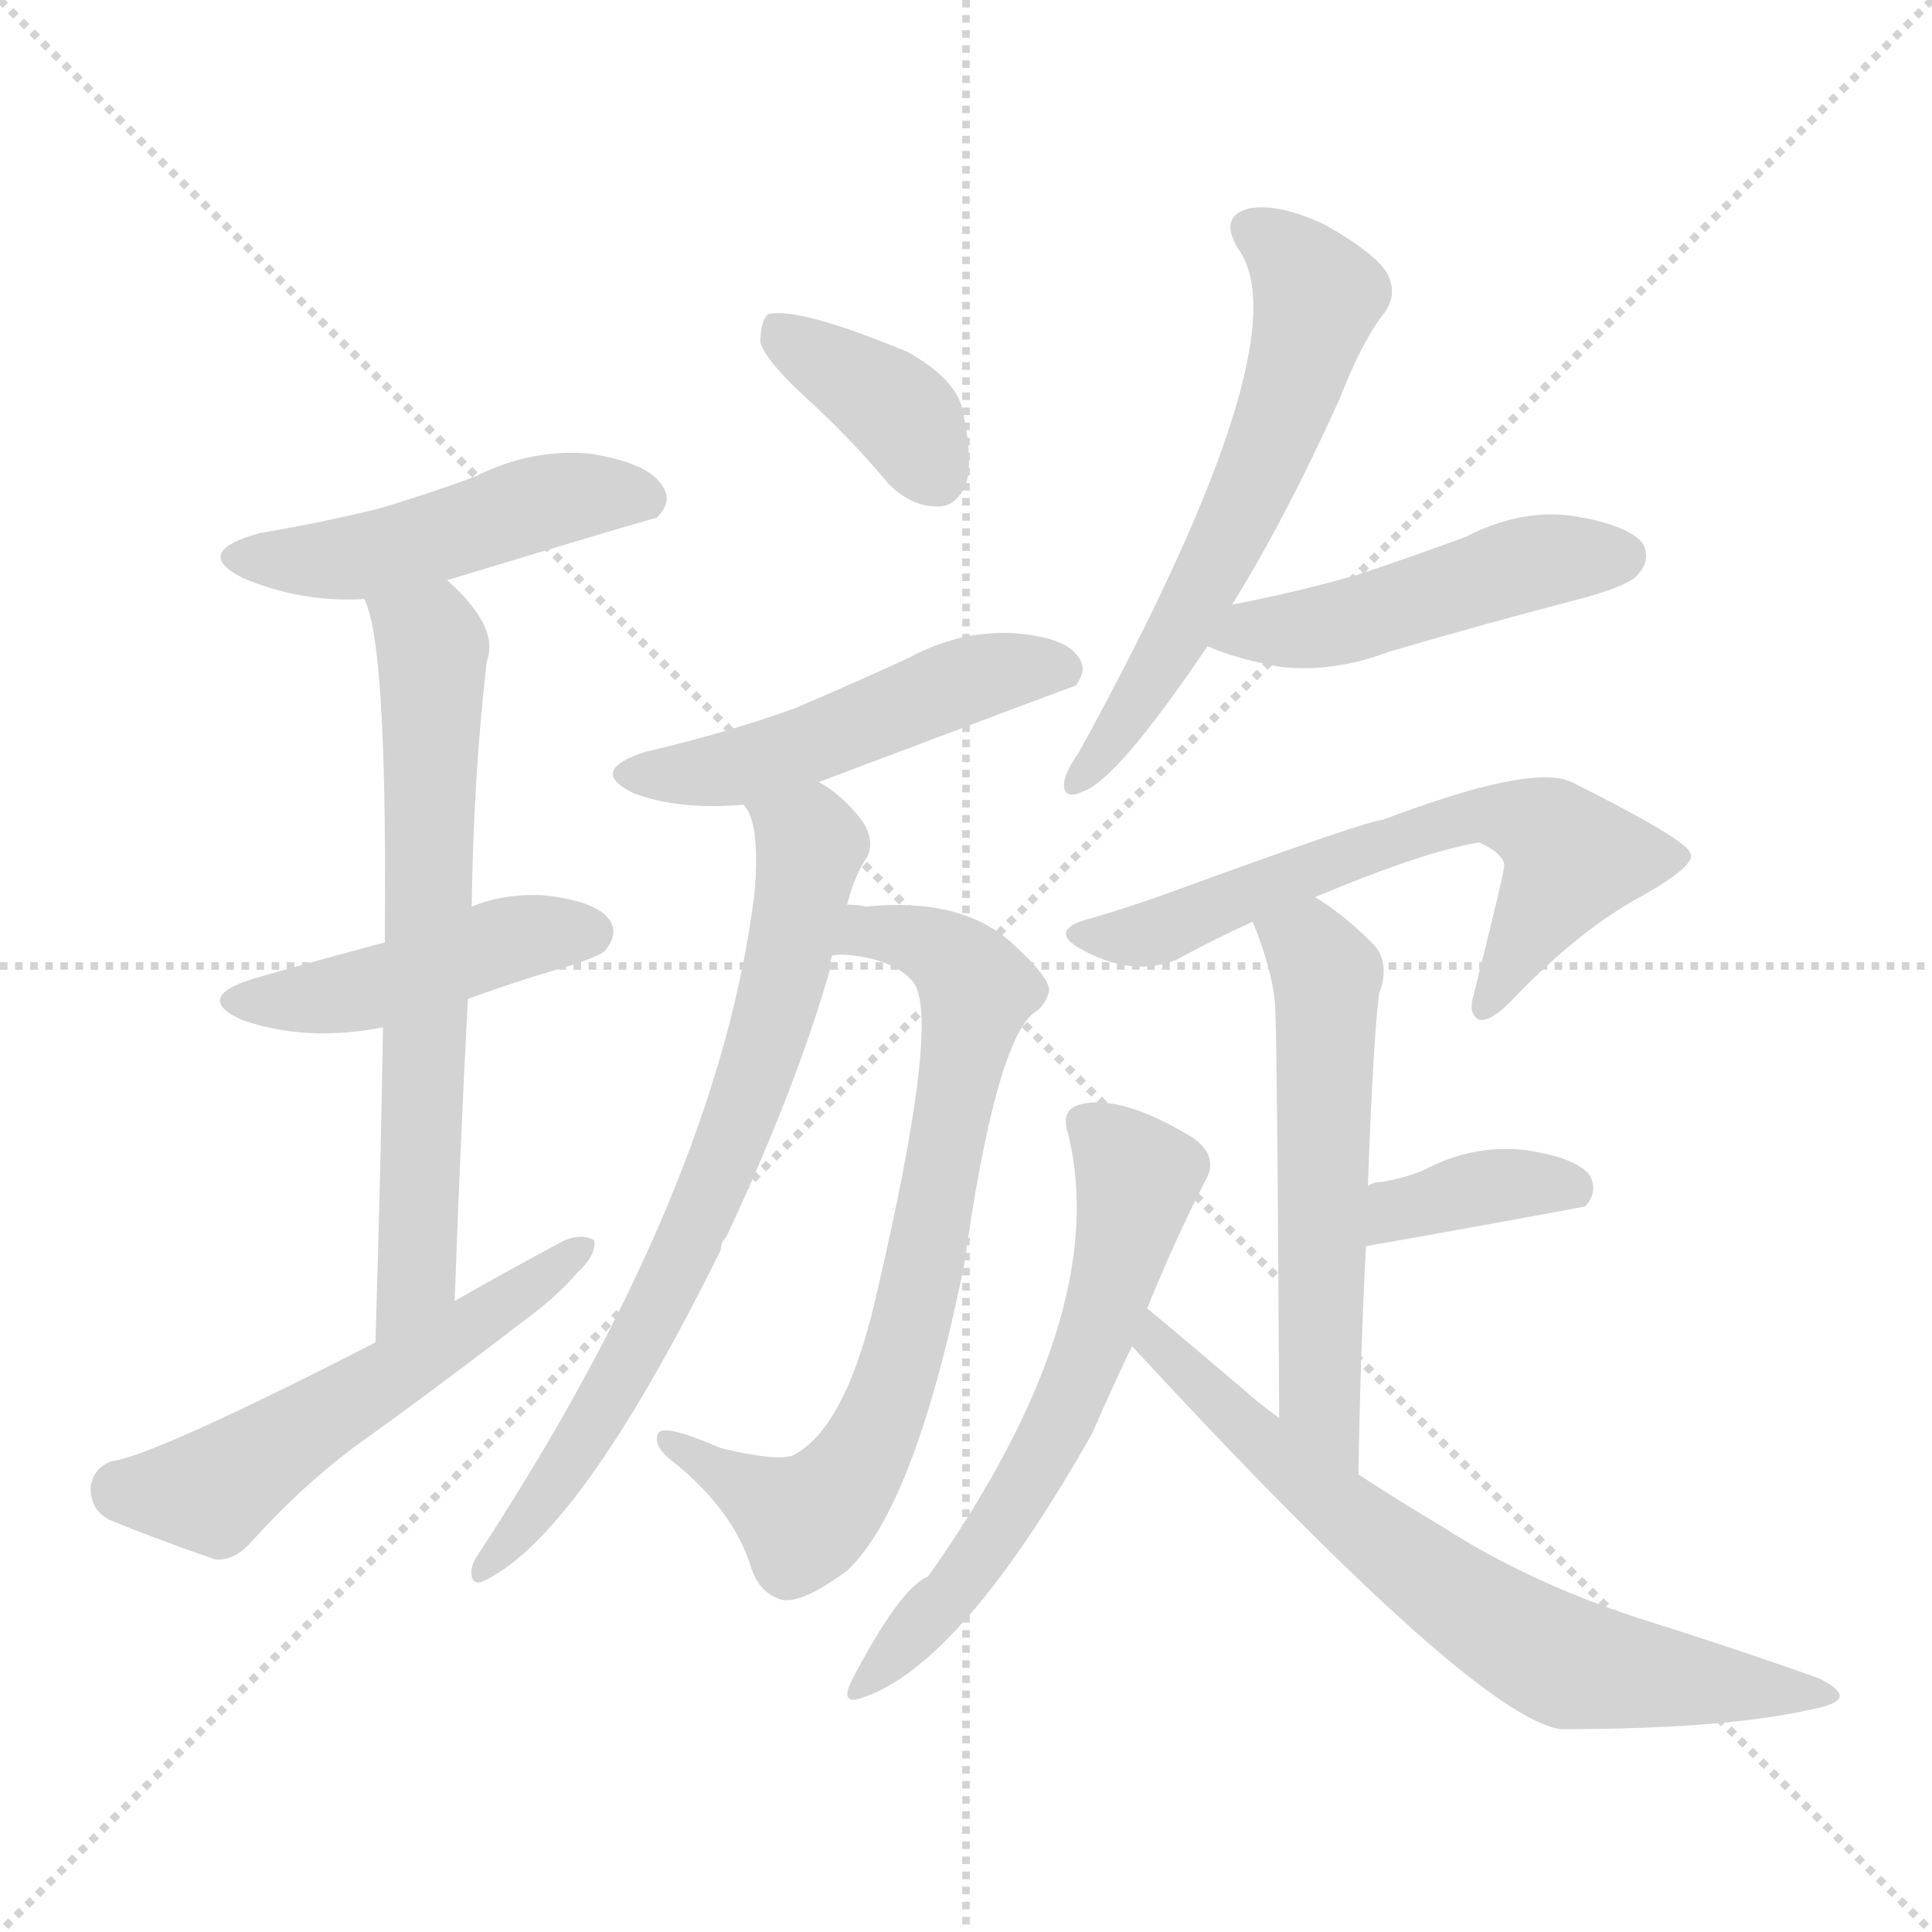 <svg version="1.1" viewBox="0 0 1024 1024" xmlns="http://www.w3.org/2000/svg">
  <g stroke="lightgray" stroke-dasharray="1,1" stroke-width="1" transform="scale(4, 4)">
    <line x1="0" y1="0" x2="256" y2="256"></line>
    <line x1="256" y1="0" x2="0" y2="256"></line>
    <line x1="128" y1="0" x2="128" y2="256"></line>
    <line x1="0" y1="128" x2="256" y2="128"></line>
  </g>
<g transform="scale(1, -1) translate(0, -900)">
   <style type="text/css">
    @keyframes keyframes0 {
      from {
       stroke: blue;
       stroke-dashoffset: 476;
       stroke-width: 128;
       }
       61% {
       animation-timing-function: step-end;
       stroke: blue;
       stroke-dashoffset: 0;
       stroke-width: 128;
       }
       to {
       stroke: black;
       stroke-width: 1024;
       }
       }
       #make-me-a-hanzi-animation-0 {
         animation: keyframes0 0.637s both;
         animation-delay: 0s;
         animation-timing-function: linear;
       }
    @keyframes keyframes1 {
      from {
       stroke: blue;
       stroke-dashoffset: 445;
       stroke-width: 128;
       }
       59% {
       animation-timing-function: step-end;
       stroke: blue;
       stroke-dashoffset: 0;
       stroke-width: 128;
       }
       to {
       stroke: black;
       stroke-width: 1024;
       }
       }
       #make-me-a-hanzi-animation-1 {
         animation: keyframes1 0.612s both;
         animation-delay: 0.637s;
         animation-timing-function: linear;
       }
    @keyframes keyframes2 {
      from {
       stroke: blue;
       stroke-dashoffset: 659;
       stroke-width: 128;
       }
       68% {
       animation-timing-function: step-end;
       stroke: blue;
       stroke-dashoffset: 0;
       stroke-width: 128;
       }
       to {
       stroke: black;
       stroke-width: 1024;
       }
       }
       #make-me-a-hanzi-animation-2 {
         animation: keyframes2 0.786s both;
         animation-delay: 1.25s;
         animation-timing-function: linear;
       }
    @keyframes keyframes3 {
      from {
       stroke: blue;
       stroke-dashoffset: 541;
       stroke-width: 128;
       }
       64% {
       animation-timing-function: step-end;
       stroke: blue;
       stroke-dashoffset: 0;
       stroke-width: 128;
       }
       to {
       stroke: black;
       stroke-width: 1024;
       }
       }
       #make-me-a-hanzi-animation-3 {
         animation: keyframes3 0.69s both;
         animation-delay: 2.036s;
         animation-timing-function: linear;
       }
    @keyframes keyframes4 {
      from {
       stroke: blue;
       stroke-dashoffset: 373;
       stroke-width: 128;
       }
       55% {
       animation-timing-function: step-end;
       stroke: blue;
       stroke-dashoffset: 0;
       stroke-width: 128;
       }
       to {
       stroke: black;
       stroke-width: 1024;
       }
       }
       #make-me-a-hanzi-animation-4 {
         animation: keyframes4 0.554s both;
         animation-delay: 2.726s;
         animation-timing-function: linear;
       }
    @keyframes keyframes5 {
      from {
       stroke: blue;
       stroke-dashoffset: 496;
       stroke-width: 128;
       }
       62% {
       animation-timing-function: step-end;
       stroke: blue;
       stroke-dashoffset: 0;
       stroke-width: 128;
       }
       to {
       stroke: black;
       stroke-width: 1024;
       }
       }
       #make-me-a-hanzi-animation-5 {
         animation: keyframes5 0.654s both;
         animation-delay: 3.28s;
         animation-timing-function: linear;
       }
    @keyframes keyframes6 {
      from {
       stroke: blue;
       stroke-dashoffset: 725;
       stroke-width: 128;
       }
       70% {
       animation-timing-function: step-end;
       stroke: blue;
       stroke-dashoffset: 0;
       stroke-width: 128;
       }
       to {
       stroke: black;
       stroke-width: 1024;
       }
       }
       #make-me-a-hanzi-animation-6 {
         animation: keyframes6 0.84s both;
         animation-delay: 3.933s;
         animation-timing-function: linear;
       }
    @keyframes keyframes7 {
      from {
       stroke: blue;
       stroke-dashoffset: 717;
       stroke-width: 128;
       }
       70% {
       animation-timing-function: step-end;
       stroke: blue;
       stroke-dashoffset: 0;
       stroke-width: 128;
       }
       to {
       stroke: black;
       stroke-width: 1024;
       }
       }
       #make-me-a-hanzi-animation-7 {
         animation: keyframes7 0.833s both;
         animation-delay: 4.773s;
         animation-timing-function: linear;
       }
    @keyframes keyframes8 {
      from {
       stroke: blue;
       stroke-dashoffset: 595;
       stroke-width: 128;
       }
       66% {
       animation-timing-function: step-end;
       stroke: blue;
       stroke-dashoffset: 0;
       stroke-width: 128;
       }
       to {
       stroke: black;
       stroke-width: 1024;
       }
       }
       #make-me-a-hanzi-animation-8 {
         animation: keyframes8 0.734s both;
         animation-delay: 5.607s;
         animation-timing-function: linear;
       }
    @keyframes keyframes9 {
      from {
       stroke: blue;
       stroke-dashoffset: 474;
       stroke-width: 128;
       }
       61% {
       animation-timing-function: step-end;
       stroke: blue;
       stroke-dashoffset: 0;
       stroke-width: 128;
       }
       to {
       stroke: black;
       stroke-width: 1024;
       }
       }
       #make-me-a-hanzi-animation-9 {
         animation: keyframes9 0.636s both;
         animation-delay: 6.341s;
         animation-timing-function: linear;
       }
    @keyframes keyframes10 {
      from {
       stroke: blue;
       stroke-dashoffset: 626;
       stroke-width: 128;
       }
       67% {
       animation-timing-function: step-end;
       stroke: blue;
       stroke-dashoffset: 0;
       stroke-width: 128;
       }
       to {
       stroke: black;
       stroke-width: 1024;
       }
       }
       #make-me-a-hanzi-animation-10 {
         animation: keyframes10 0.759s both;
         animation-delay: 6.977s;
         animation-timing-function: linear;
       }
    @keyframes keyframes11 {
      from {
       stroke: blue;
       stroke-dashoffset: 558;
       stroke-width: 128;
       }
       64% {
       animation-timing-function: step-end;
       stroke: blue;
       stroke-dashoffset: 0;
       stroke-width: 128;
       }
       to {
       stroke: black;
       stroke-width: 1024;
       }
       }
       #make-me-a-hanzi-animation-11 {
         animation: keyframes11 0.704s both;
         animation-delay: 7.736s;
         animation-timing-function: linear;
       }
    @keyframes keyframes12 {
      from {
       stroke: blue;
       stroke-dashoffset: 366;
       stroke-width: 128;
       }
       54% {
       animation-timing-function: step-end;
       stroke: blue;
       stroke-dashoffset: 0;
       stroke-width: 128;
       }
       to {
       stroke: black;
       stroke-width: 1024;
       }
       }
       #make-me-a-hanzi-animation-12 {
         animation: keyframes12 0.548s both;
         animation-delay: 8.44s;
         animation-timing-function: linear;
       }
    @keyframes keyframes13 {
      from {
       stroke: blue;
       stroke-dashoffset: 605;
       stroke-width: 128;
       }
       66% {
       animation-timing-function: step-end;
       stroke: blue;
       stroke-dashoffset: 0;
       stroke-width: 128;
       }
       to {
       stroke: black;
       stroke-width: 1024;
       }
       }
       #make-me-a-hanzi-animation-13 {
         animation: keyframes13 0.742s both;
         animation-delay: 8.988s;
         animation-timing-function: linear;
       }
    @keyframes keyframes14 {
      from {
       stroke: blue;
       stroke-dashoffset: 686;
       stroke-width: 128;
       }
       69% {
       animation-timing-function: step-end;
       stroke: blue;
       stroke-dashoffset: 0;
       stroke-width: 128;
       }
       to {
       stroke: black;
       stroke-width: 1024;
       }
       }
       #make-me-a-hanzi-animation-14 {
         animation: keyframes14 0.808s both;
         animation-delay: 9.73s;
         animation-timing-function: linear;
       }
</style>
<path d="M 237.0 592.5 Q 346.0 625.5 348.0 625.5 Q 357.0 634.5 351.0 642.5 Q 344.0 654.5 313.0 659.5 Q 282.0 662.5 252.0 647.5 Q 228.0 638.5 201.0 630.5 Q 173.0 623.5 138.0 617.5 Q 101.0 607.5 129.0 593.5 Q 160.0 580.5 193.0 582.5 L 237.0 592.5 Z" fill="lightgray"></path> 
<path d="M 248.0 370.5 Q 272.0 379.5 300.0 387.5 Q 319.0 393.5 321.0 396.5 Q 328.0 405.5 323.0 412.5 Q 316.0 422.5 288.0 425.5 Q 267.0 426.5 250.0 419.5 L 204.0 400.5 Q 170.0 391.5 135.0 381.5 Q 102.0 371.5 128.0 359.5 Q 162.0 347.5 203.0 355.5 L 248.0 370.5 Z" fill="lightgray"></path> 
<path d="M 241.0 210.5 Q 244.0 295.5 248.0 370.5 L 250.0 419.5 Q 251.0 489.5 258.0 549.5 Q 265.0 567.5 237.0 592.5 C 216.0 613.5 184.0 611.5 193.0 582.5 Q 205.0 560.5 204.0 413.5 Q 204.0 407.5 204.0 400.5 L 203.0 355.5 Q 202.0 288.5 199.0 188.5 C 198.0 158.5 240.0 180.5 241.0 210.5 Z" fill="lightgray"></path> 
<path d="M 199.0 188.5 Q 82.0 128.5 59.0 125.5 Q 49.0 121.5 48.0 111.5 Q 48.0 99.5 58.0 94.5 Q 82.0 84.5 114.0 73.5 Q 124.0 72.5 133.0 82.5 Q 158.0 110.5 187.0 132.5 Q 233.0 165.5 277.0 199.5 Q 295.0 212.5 306.0 225.5 Q 316.0 234.5 315.0 242.5 Q 309.0 246.5 299.0 242.5 Q 271.0 227.5 241.0 210.5 L 199.0 188.5 Z" fill="lightgray"></path> 
<path d="M 429.0 687.5 Q 450.0 668.5 471.0 643.5 Q 483.0 631.5 497.0 631.5 Q 507.0 631.5 512.0 643.5 Q 516.0 656.5 510.0 683.5 Q 506.0 699.5 481.0 713.5 Q 423.0 737.5 407.0 733.5 Q 403.0 729.5 403.0 718.5 Q 406.0 708.5 429.0 687.5 Z" fill="lightgray"></path> 
<path d="M 434.0 485.5 Q 569.0 536.5 570.0 536.5 Q 577.0 545.5 571.0 552.5 Q 564.0 562.5 536.0 564.5 Q 508.0 565.5 482.0 551.5 Q 454.0 538.5 421.0 524.5 Q 385.0 511.5 342.0 501.5 Q 311.0 491.5 336.0 479.5 Q 360.0 470.5 394.0 473.5 L 434.0 485.5 Z" fill="lightgray"></path> 
<path d="M 441.0 393.5 Q 445.0 394.5 453.0 393.5 Q 475.0 390.5 484.0 379.5 Q 499.0 360.5 464.0 211.5 Q 448.0 142.5 420.0 128.5 Q 411.0 125.5 382.0 132.5 Q 352.0 145.5 349.0 140.5 Q 345.0 133.5 359.0 123.5 Q 389.0 98.5 398.0 69.5 Q 402.0 56.5 413.0 52.5 Q 423.0 48.5 449.0 67.5 Q 485.0 101.5 511.0 229.5 Q 527.0 343.5 547.0 362.5 Q 554.0 366.5 556.0 374.5 Q 557.0 381.5 536.0 400.5 Q 509.0 424.5 459.0 419.5 Q 455.0 420.5 449.0 420.5 C 419.0 421.5 411.0 394.5 441.0 393.5 Z" fill="lightgray"></path> 
<path d="M 449.0 420.5 Q 453.0 436.5 460.0 446.5 Q 464.0 456.5 455.0 467.5 Q 445.0 479.5 434.0 485.5 C 410.0 502.5 382.0 501.5 394.0 473.5 Q 403.0 464.5 400.0 427.5 Q 381.0 270.5 253.0 75.5 Q 249.0 69.5 250.0 64.5 Q 251.0 60.5 255.0 61.5 Q 306.0 83.5 382.0 237.5 Q 382.0 241.5 385.0 244.5 Q 422.0 323.5 440.0 386.5 Q 440.0 390.5 441.0 393.5 L 449.0 420.5 Z" fill="lightgray"></path> 
<path d="M 653.0 579.5 Q 681.0 624.5 710.0 688.5 Q 722.0 719.5 734.0 734.5 Q 741.0 744.5 735.0 755.5 Q 729.0 765.5 703.0 780.5 Q 678.0 792.5 662.0 789.5 Q 646.0 785.5 656.0 768.5 Q 692.0 720.5 572.0 501.5 Q 565.0 491.5 564.0 485.5 Q 563.0 475.5 574.0 480.5 Q 592.0 486.5 640.0 557.5 L 653.0 579.5 Z" fill="lightgray"></path> 
<path d="M 640.0 557.5 Q 656.0 550.5 679.0 546.5 Q 707.0 543.5 736.0 554.5 Q 787.0 569.5 841.0 583.5 Q 865.0 590.5 868.0 595.5 Q 875.0 602.5 871.0 611.5 Q 864.0 621.5 834.0 626.5 Q 806.0 630.5 777.0 615.5 Q 750.0 605.5 720.0 595.5 Q 689.0 586.5 653.0 579.5 C 624.0 573.5 612.0 568.5 640.0 557.5 Z" fill="lightgray"></path> 
<path d="M 697.0 424.5 Q 754.0 448.5 784.0 453.5 Q 799.0 446.5 797.0 439.5 Q 797.0 436.5 781.0 372.5 Q 778.0 362.5 784.0 359.5 Q 790.0 358.5 800.0 368.5 Q 837.0 407.5 871.0 425.5 Q 899.0 441.5 896.0 447.5 Q 895.0 454.5 833.0 485.5 Q 812.0 495.5 733.0 465.5 Q 726.0 465.5 627.0 429.5 Q 603.0 420.5 579.0 413.5 Q 555.0 407.5 572.0 397.5 Q 600.0 381.5 624.0 391.5 Q 642.0 401.5 664.0 411.5 L 697.0 424.5 Z" fill="lightgray"></path> 
<path d="M 720.0 118.5 Q 721.0 182.5 724.0 239.5 L 725.0 271.5 Q 728.0 352.5 731.0 373.5 Q 737.0 389.5 728.0 399.5 Q 712.0 415.5 697.0 424.5 C 672.0 440.5 653.0 439.5 664.0 411.5 Q 676.0 381.5 676.0 362.5 Q 677.0 338.5 678.0 148.5 C 678.0 118.5 719.0 88.5 720.0 118.5 Z" fill="lightgray"></path> 
<path d="M 724.0 239.5 Q 781.0 249.5 840.0 260.5 Q 847.0 267.5 843.0 276.5 Q 836.0 286.5 808.0 290.5 Q 780.0 293.5 754.0 279.5 Q 744.0 275.5 732.0 273.5 Q 728.0 273.5 725.0 271.5 C 697.0 259.5 694.0 234.5 724.0 239.5 Z" fill="lightgray"></path> 
<path d="M 608.0 206.5 Q 623.0 243.5 639.0 274.5 Q 646.0 286.5 633.0 296.5 Q 594.0 320.5 572.0 314.5 Q 562.0 311.5 566.0 299.5 Q 590.0 203.5 492.0 64.5 Q 477.0 58.5 451.0 8.5 Q 445.0 -4.5 458.0 0.5 Q 510.0 18.5 579.0 140.5 Q 588.0 161.5 600.0 186.5 L 608.0 206.5 Z" fill="lightgray"></path> 
<path d="M 600.0 186.5 Q 781.0 -9.5 827.0 -16.5 Q 912.0 -16.5 958.0 -6.5 Q 974.0 -3.5 975.0 0.5 Q 976.0 4.5 964.0 10.5 Q 919.0 26.5 868.0 42.5 Q 810.0 61.5 765.0 90.5 Q 743.0 103.5 720.0 118.5 L 678.0 148.5 Q 668.0 155.5 658.0 164.5 Q 625.0 192.5 608.0 206.5 C 585.0 225.5 580.0 208.5 600.0 186.5 Z" fill="lightgray"></path> 
      <clipPath id="make-me-a-hanzi-clip-0">
      <path d="M 237.0 592.5 Q 346.0 625.5 348.0 625.5 Q 357.0 634.5 351.0 642.5 Q 344.0 654.5 313.0 659.5 Q 282.0 662.5 252.0 647.5 Q 228.0 638.5 201.0 630.5 Q 173.0 623.5 138.0 617.5 Q 101.0 607.5 129.0 593.5 Q 160.0 580.5 193.0 582.5 L 237.0 592.5 Z" fill="lightgray"></path>
      </clipPath>
      <path clip-path="url(#make-me-a-hanzi-clip-0)" d="M 130.0 606.5 L 195.0 605.5 L 293.0 635.5 L 331.0 638.5 L 345.0 633.5 " fill="none" id="make-me-a-hanzi-animation-0" stroke-dasharray="348 696" stroke-linecap="round"></path>

      <clipPath id="make-me-a-hanzi-clip-1">
      <path d="M 248.0 370.5 Q 272.0 379.5 300.0 387.5 Q 319.0 393.5 321.0 396.5 Q 328.0 405.5 323.0 412.5 Q 316.0 422.5 288.0 425.5 Q 267.0 426.5 250.0 419.5 L 204.0 400.5 Q 170.0 391.5 135.0 381.5 Q 102.0 371.5 128.0 359.5 Q 162.0 347.5 203.0 355.5 L 248.0 370.5 Z" fill="lightgray"></path>
      </clipPath>
      <path clip-path="url(#make-me-a-hanzi-clip-1)" d="M 129.0 371.5 L 189.0 374.5 L 263.0 400.5 L 313.0 405.5 " fill="none" id="make-me-a-hanzi-animation-1" stroke-dasharray="317 634" stroke-linecap="round"></path>

      <clipPath id="make-me-a-hanzi-clip-2">
      <path d="M 241.0 210.5 Q 244.0 295.5 248.0 370.5 L 250.0 419.5 Q 251.0 489.5 258.0 549.5 Q 265.0 567.5 237.0 592.5 C 216.0 613.5 184.0 611.5 193.0 582.5 Q 205.0 560.5 204.0 413.5 Q 204.0 407.5 204.0 400.5 L 203.0 355.5 Q 202.0 288.5 199.0 188.5 C 198.0 158.5 240.0 180.5 241.0 210.5 Z" fill="lightgray"></path>
      </clipPath>
      <path clip-path="url(#make-me-a-hanzi-clip-2)" d="M 201.0 582.5 L 229.0 557.5 L 221.0 223.5 L 203.0 197.5 " fill="none" id="make-me-a-hanzi-animation-2" stroke-dasharray="531 1062" stroke-linecap="round"></path>

      <clipPath id="make-me-a-hanzi-clip-3">
      <path d="M 199.0 188.5 Q 82.0 128.5 59.0 125.5 Q 49.0 121.5 48.0 111.5 Q 48.0 99.5 58.0 94.5 Q 82.0 84.5 114.0 73.5 Q 124.0 72.5 133.0 82.5 Q 158.0 110.5 187.0 132.5 Q 233.0 165.5 277.0 199.5 Q 295.0 212.5 306.0 225.5 Q 316.0 234.5 315.0 242.5 Q 309.0 246.5 299.0 242.5 Q 271.0 227.5 241.0 210.5 L 199.0 188.5 Z" fill="lightgray"></path>
      </clipPath>
      <path clip-path="url(#make-me-a-hanzi-clip-3)" d="M 64.0 110.5 L 112.0 109.5 L 310.0 239.5 " fill="none" id="make-me-a-hanzi-animation-3" stroke-dasharray="413 826" stroke-linecap="round"></path>

      <clipPath id="make-me-a-hanzi-clip-4">
      <path d="M 429.0 687.5 Q 450.0 668.5 471.0 643.5 Q 483.0 631.5 497.0 631.5 Q 507.0 631.5 512.0 643.5 Q 516.0 656.5 510.0 683.5 Q 506.0 699.5 481.0 713.5 Q 423.0 737.5 407.0 733.5 Q 403.0 729.5 403.0 718.5 Q 406.0 708.5 429.0 687.5 Z" fill="lightgray"></path>
      </clipPath>
      <path clip-path="url(#make-me-a-hanzi-clip-4)" d="M 412.0 724.5 L 473.0 685.5 L 496.0 647.5 " fill="none" id="make-me-a-hanzi-animation-4" stroke-dasharray="245 490" stroke-linecap="round"></path>

      <clipPath id="make-me-a-hanzi-clip-5">
      <path d="M 434.0 485.5 Q 569.0 536.5 570.0 536.5 Q 577.0 545.5 571.0 552.5 Q 564.0 562.5 536.0 564.5 Q 508.0 565.5 482.0 551.5 Q 454.0 538.5 421.0 524.5 Q 385.0 511.5 342.0 501.5 Q 311.0 491.5 336.0 479.5 Q 360.0 470.5 394.0 473.5 L 434.0 485.5 Z" fill="lightgray"></path>
      </clipPath>
      <path clip-path="url(#make-me-a-hanzi-clip-5)" d="M 337.0 491.5 L 358.0 488.5 L 395.0 494.5 L 530.0 544.5 L 567.0 542.5 " fill="none" id="make-me-a-hanzi-animation-5" stroke-dasharray="368 736" stroke-linecap="round"></path>

      <clipPath id="make-me-a-hanzi-clip-6">
      <path d="M 441.0 393.5 Q 445.0 394.5 453.0 393.5 Q 475.0 390.5 484.0 379.5 Q 499.0 360.5 464.0 211.5 Q 448.0 142.5 420.0 128.5 Q 411.0 125.5 382.0 132.5 Q 352.0 145.5 349.0 140.5 Q 345.0 133.5 359.0 123.5 Q 389.0 98.5 398.0 69.5 Q 402.0 56.5 413.0 52.5 Q 423.0 48.5 449.0 67.5 Q 485.0 101.5 511.0 229.5 Q 527.0 343.5 547.0 362.5 Q 554.0 366.5 556.0 374.5 Q 557.0 381.5 536.0 400.5 Q 509.0 424.5 459.0 419.5 Q 455.0 420.5 449.0 420.5 C 419.0 421.5 411.0 394.5 441.0 393.5 Z" fill="lightgray"></path>
      </clipPath>
      <path clip-path="url(#make-me-a-hanzi-clip-6)" d="M 447.0 399.5 L 469.0 406.5 L 485.0 402.5 L 518.0 375.5 L 473.0 163.5 L 453.0 121.5 L 426.0 93.5 L 353.0 136.5 " fill="none" id="make-me-a-hanzi-animation-6" stroke-dasharray="597 1194" stroke-linecap="round"></path>

      <clipPath id="make-me-a-hanzi-clip-7">
      <path d="M 449.0 420.5 Q 453.0 436.5 460.0 446.5 Q 464.0 456.5 455.0 467.5 Q 445.0 479.5 434.0 485.5 C 410.0 502.5 382.0 501.5 394.0 473.5 Q 403.0 464.5 400.0 427.5 Q 381.0 270.5 253.0 75.5 Q 249.0 69.5 250.0 64.5 Q 251.0 60.5 255.0 61.5 Q 306.0 83.5 382.0 237.5 Q 382.0 241.5 385.0 244.5 Q 422.0 323.5 440.0 386.5 Q 440.0 390.5 441.0 393.5 L 449.0 420.5 Z" fill="lightgray"></path>
      </clipPath>
      <path clip-path="url(#make-me-a-hanzi-clip-7)" d="M 402.0 471.5 L 430.0 452.5 L 417.0 386.5 L 391.0 305.5 L 343.0 193.5 L 306.0 130.5 L 256.0 68.5 " fill="none" id="make-me-a-hanzi-animation-7" stroke-dasharray="589 1178" stroke-linecap="round"></path>

      <clipPath id="make-me-a-hanzi-clip-8">
      <path d="M 653.0 579.5 Q 681.0 624.5 710.0 688.5 Q 722.0 719.5 734.0 734.5 Q 741.0 744.5 735.0 755.5 Q 729.0 765.5 703.0 780.5 Q 678.0 792.5 662.0 789.5 Q 646.0 785.5 656.0 768.5 Q 692.0 720.5 572.0 501.5 Q 565.0 491.5 564.0 485.5 Q 563.0 475.5 574.0 480.5 Q 592.0 486.5 640.0 557.5 L 653.0 579.5 Z" fill="lightgray"></path>
      </clipPath>
      <path clip-path="url(#make-me-a-hanzi-clip-8)" d="M 663.0 777.5 L 677.0 770.5 L 698.0 743.5 L 684.0 691.5 L 621.0 556.5 L 571.0 486.5 " fill="none" id="make-me-a-hanzi-animation-8" stroke-dasharray="467 934" stroke-linecap="round"></path>

      <clipPath id="make-me-a-hanzi-clip-9">
      <path d="M 640.0 557.5 Q 656.0 550.5 679.0 546.5 Q 707.0 543.5 736.0 554.5 Q 787.0 569.5 841.0 583.5 Q 865.0 590.5 868.0 595.5 Q 875.0 602.5 871.0 611.5 Q 864.0 621.5 834.0 626.5 Q 806.0 630.5 777.0 615.5 Q 750.0 605.5 720.0 595.5 Q 689.0 586.5 653.0 579.5 C 624.0 573.5 612.0 568.5 640.0 557.5 Z" fill="lightgray"></path>
      </clipPath>
      <path clip-path="url(#make-me-a-hanzi-clip-9)" d="M 648.0 560.5 L 720.0 572.5 L 805.0 600.5 L 860.0 605.5 " fill="none" id="make-me-a-hanzi-animation-9" stroke-dasharray="346 692" stroke-linecap="round"></path>

      <clipPath id="make-me-a-hanzi-clip-10">
      <path d="M 697.0 424.5 Q 754.0 448.5 784.0 453.5 Q 799.0 446.5 797.0 439.5 Q 797.0 436.5 781.0 372.5 Q 778.0 362.5 784.0 359.5 Q 790.0 358.5 800.0 368.5 Q 837.0 407.5 871.0 425.5 Q 899.0 441.5 896.0 447.5 Q 895.0 454.5 833.0 485.5 Q 812.0 495.5 733.0 465.5 Q 726.0 465.5 627.0 429.5 Q 603.0 420.5 579.0 413.5 Q 555.0 407.5 572.0 397.5 Q 600.0 381.5 624.0 391.5 Q 642.0 401.5 664.0 411.5 L 697.0 424.5 Z" fill="lightgray"></path>
      </clipPath>
      <path clip-path="url(#make-me-a-hanzi-clip-10)" d="M 574.0 406.5 L 605.0 403.5 L 767.0 465.5 L 801.0 466.5 L 821.0 458.5 L 833.0 444.5 L 786.0 366.5 " fill="none" id="make-me-a-hanzi-animation-10" stroke-dasharray="498 996" stroke-linecap="round"></path>

      <clipPath id="make-me-a-hanzi-clip-11">
      <path d="M 720.0 118.5 Q 721.0 182.5 724.0 239.5 L 725.0 271.5 Q 728.0 352.5 731.0 373.5 Q 737.0 389.5 728.0 399.5 Q 712.0 415.5 697.0 424.5 C 672.0 440.5 653.0 439.5 664.0 411.5 Q 676.0 381.5 676.0 362.5 Q 677.0 338.5 678.0 148.5 C 678.0 118.5 719.0 88.5 720.0 118.5 Z" fill="lightgray"></path>
      </clipPath>
      <path clip-path="url(#make-me-a-hanzi-clip-11)" d="M 672.0 406.5 L 693.0 397.5 L 703.0 383.5 L 698.0 162.5 L 718.0 126.5 " fill="none" id="make-me-a-hanzi-animation-11" stroke-dasharray="430 860" stroke-linecap="round"></path>

      <clipPath id="make-me-a-hanzi-clip-12">
      <path d="M 724.0 239.5 Q 781.0 249.5 840.0 260.5 Q 847.0 267.5 843.0 276.5 Q 836.0 286.5 808.0 290.5 Q 780.0 293.5 754.0 279.5 Q 744.0 275.5 732.0 273.5 Q 728.0 273.5 725.0 271.5 C 697.0 259.5 694.0 234.5 724.0 239.5 Z" fill="lightgray"></path>
      </clipPath>
      <path clip-path="url(#make-me-a-hanzi-clip-12)" d="M 730.0 244.5 L 742.0 258.5 L 779.0 269.5 L 832.0 270.5 " fill="none" id="make-me-a-hanzi-animation-12" stroke-dasharray="238 476" stroke-linecap="round"></path>

      <clipPath id="make-me-a-hanzi-clip-13">
      <path d="M 608.0 206.5 Q 623.0 243.5 639.0 274.5 Q 646.0 286.5 633.0 296.5 Q 594.0 320.5 572.0 314.5 Q 562.0 311.5 566.0 299.5 Q 590.0 203.5 492.0 64.5 Q 477.0 58.5 451.0 8.5 Q 445.0 -4.5 458.0 0.5 Q 510.0 18.5 579.0 140.5 Q 588.0 161.5 600.0 186.5 L 608.0 206.5 Z" fill="lightgray"></path>
      </clipPath>
      <path clip-path="url(#make-me-a-hanzi-clip-13)" d="M 574.0 304.5 L 603.0 275.5 L 580.0 188.5 L 559.0 138.5 L 528.0 86.5 L 460.0 8.5 " fill="none" id="make-me-a-hanzi-animation-13" stroke-dasharray="477 954" stroke-linecap="round"></path>

      <clipPath id="make-me-a-hanzi-clip-14">
      <path d="M 600.0 186.5 Q 781.0 -9.5 827.0 -16.5 Q 912.0 -16.5 958.0 -6.5 Q 974.0 -3.5 975.0 0.5 Q 976.0 4.5 964.0 10.5 Q 919.0 26.5 868.0 42.5 Q 810.0 61.5 765.0 90.5 Q 743.0 103.5 720.0 118.5 L 678.0 148.5 Q 668.0 155.5 658.0 164.5 Q 625.0 192.5 608.0 206.5 C 585.0 225.5 580.0 208.5 600.0 186.5 Z" fill="lightgray"></path>
      </clipPath>
      <path clip-path="url(#make-me-a-hanzi-clip-14)" d="M 609.0 200.5 L 614.0 181.5 L 622.0 180.5 L 669.0 133.5 L 811.0 28.5 L 870.0 11.5 L 968.0 4.5 " fill="none" id="make-me-a-hanzi-animation-14" stroke-dasharray="558 1116" stroke-linecap="round"></path>

</g>
</svg>

